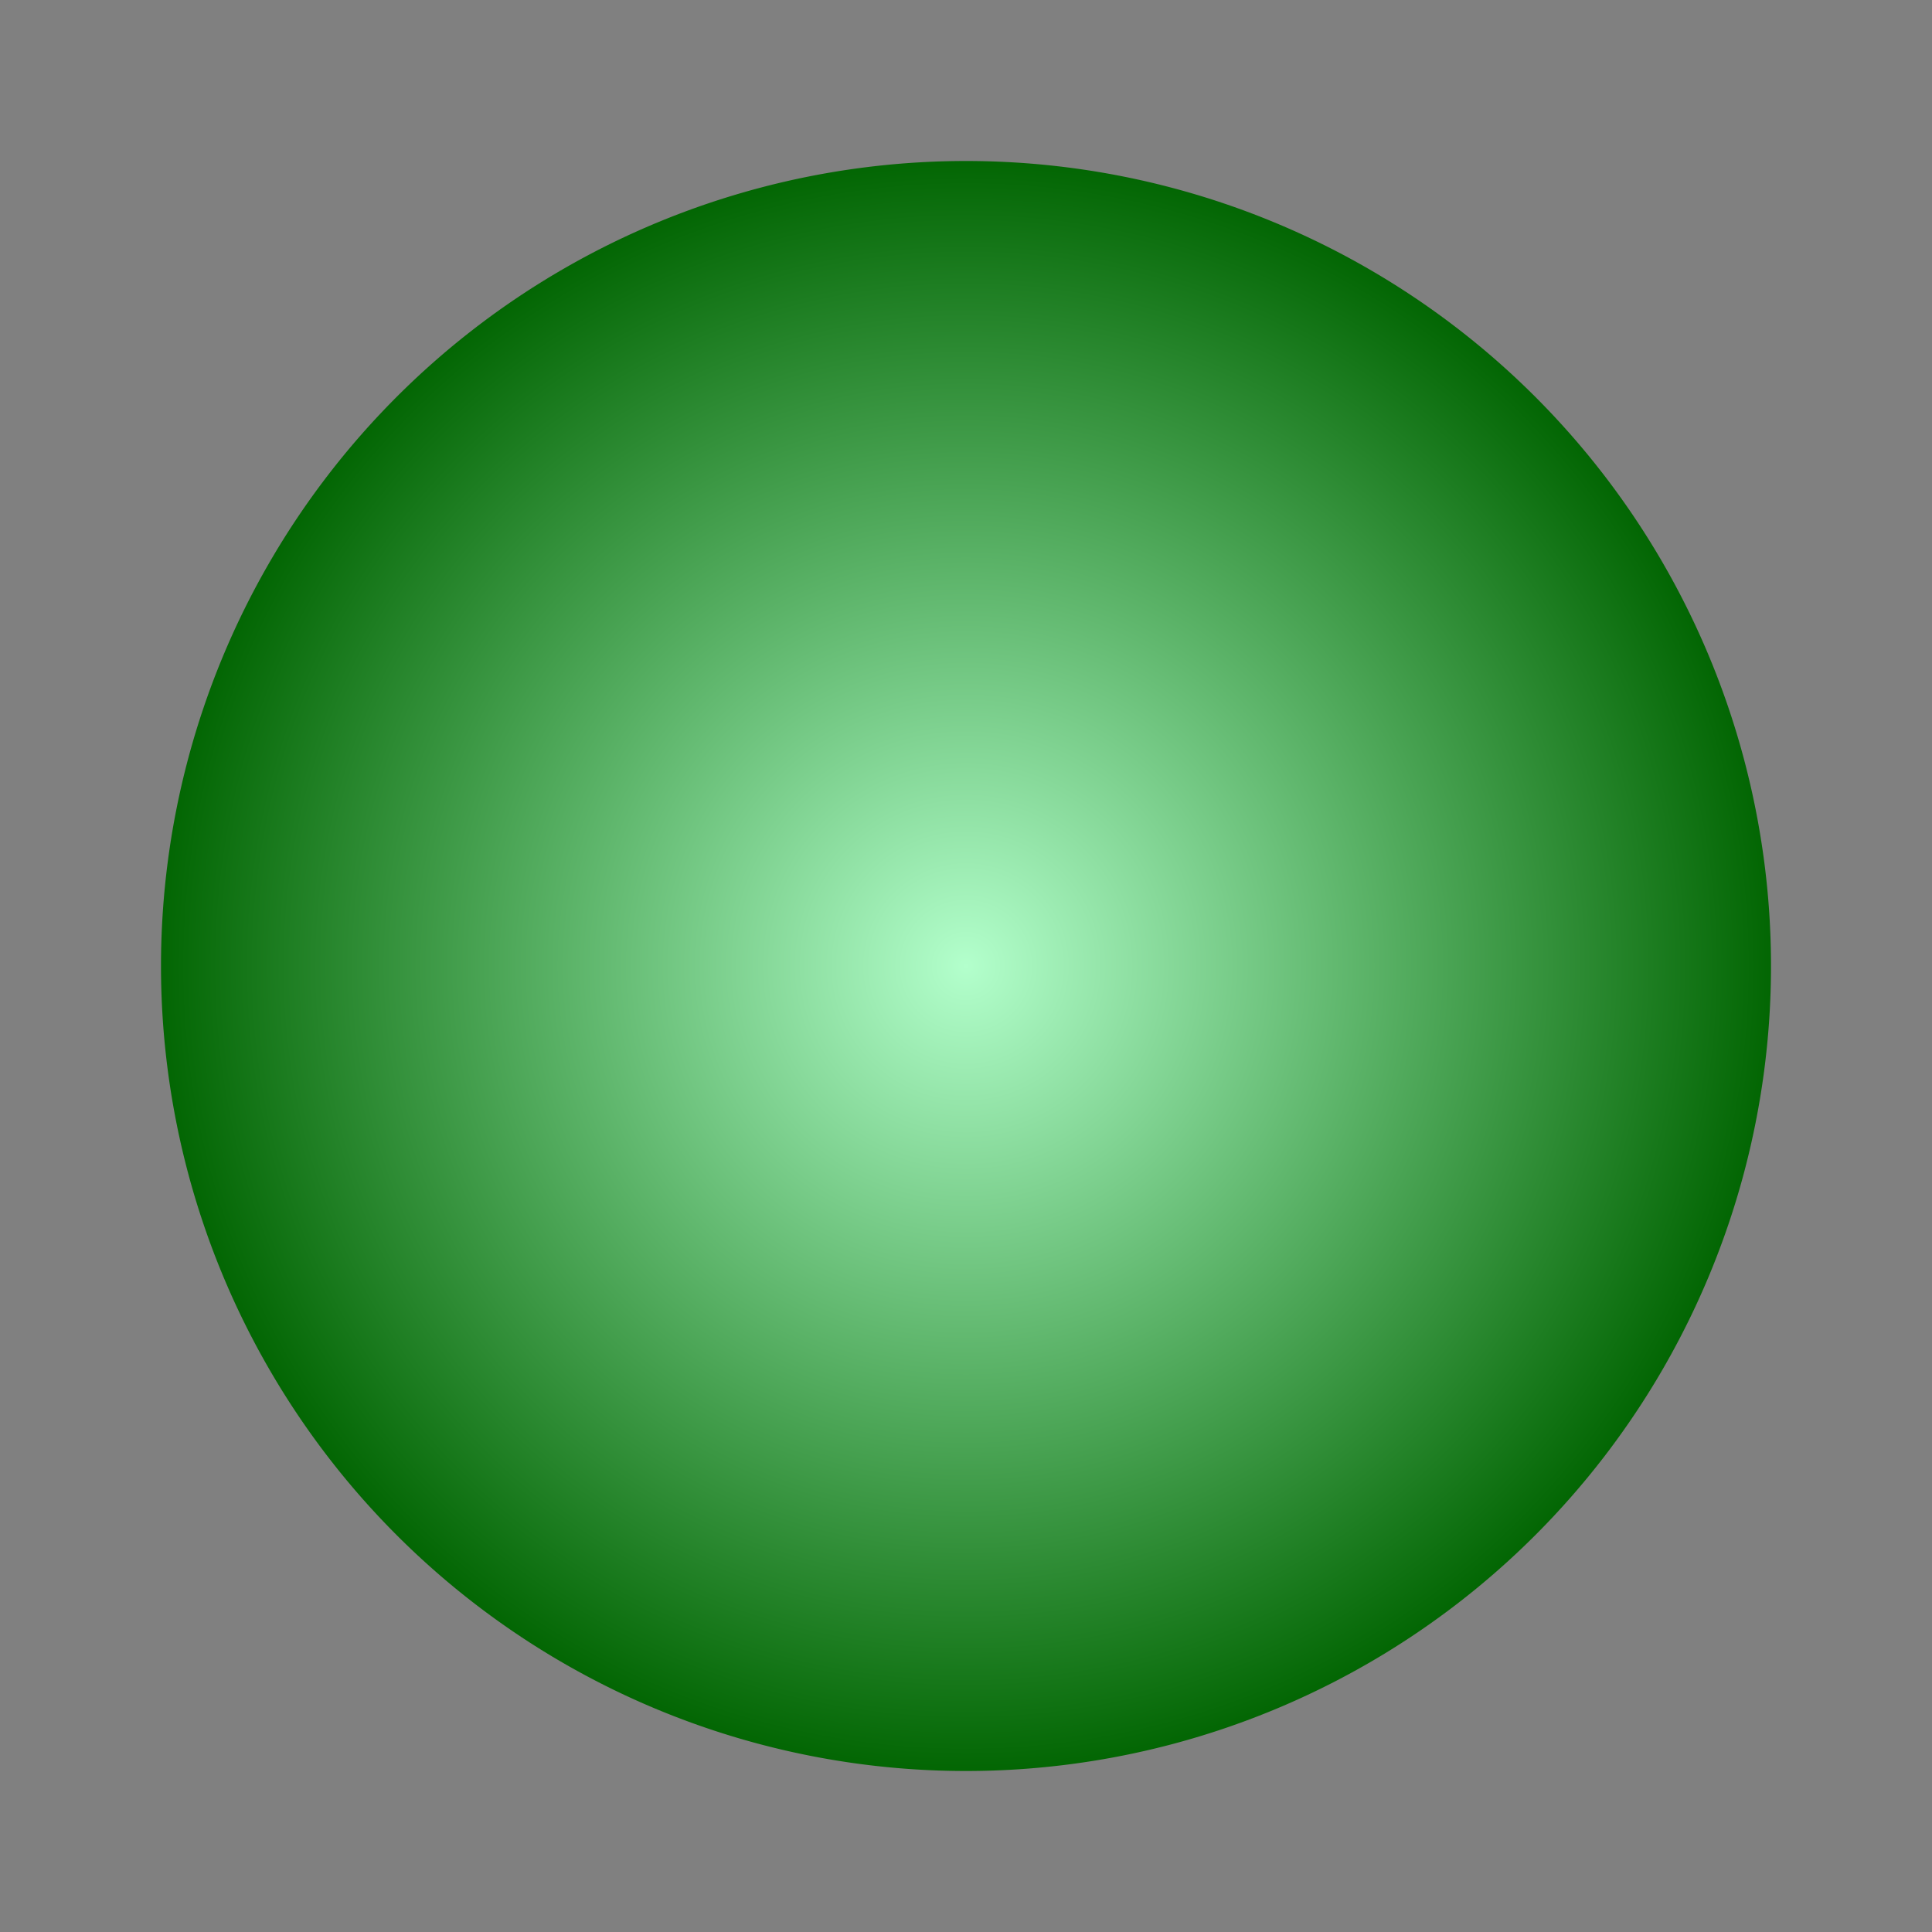 <svg width="25" height="25" xmlns="http://www.w3.org/2000/svg" viewBox="0 0 24 24">
  <rect x="0" y="0" width="24" height="24" fill="#808080" stroke="none"/>
  <defs>
    <radialGradient id="greenSphereGradient" cx="50%" cy="50%" r="50%" fx="50%" fy="50%">
      <stop offset="0%" style="stop-color: #b3ffcc; stop-opacity: 1" /> <!-- Light green -->
      <stop offset="100%" style="stop-color: #006400; stop-opacity: 1" /> <!-- Normal green -->
    </radialGradient>
  </defs>
  <path d="M12,2A10,10 0 0,1 22,12A10,10 0 0,1 12,22A10,10 0 0,1 2,12A10,10 0 0,1 12,2Z" fill="url(#greenSphereGradient)" />
</svg>
